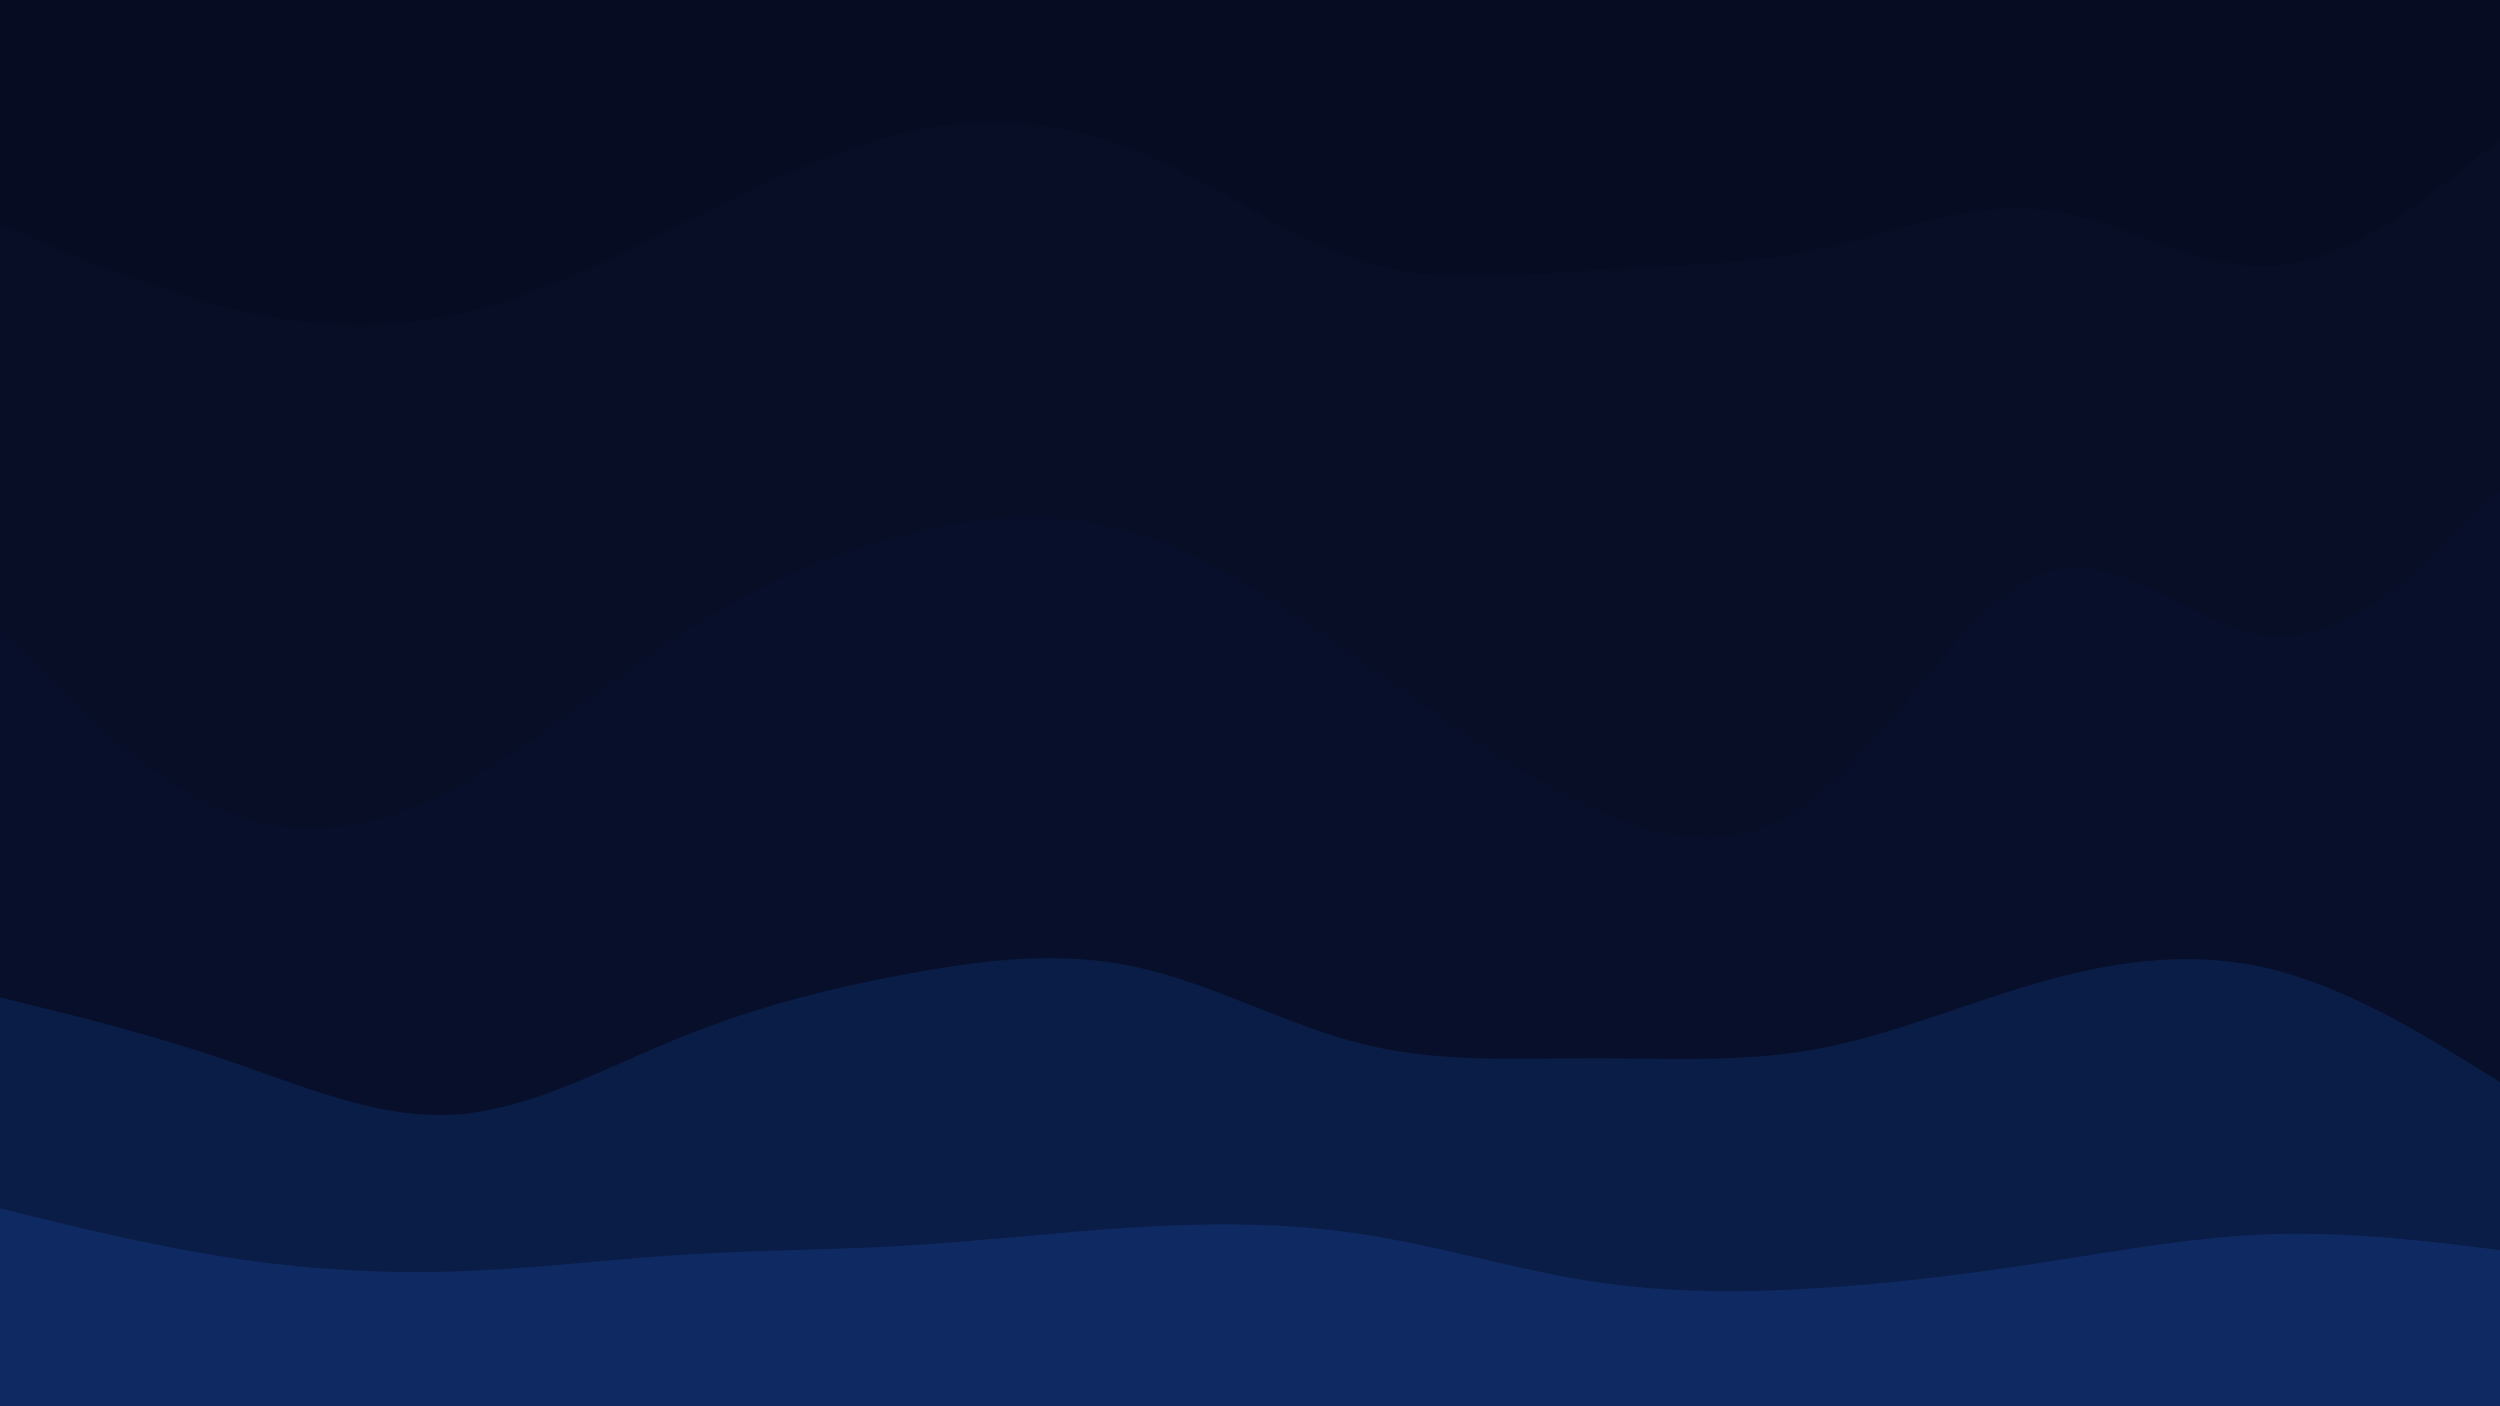 <svg id="visual" viewBox="0 0 1920 1080" width="1920" height="1080" xmlns="http://www.w3.org/2000/svg" xmlns:xlink="http://www.w3.org/1999/xlink" version="1.1"><path d="M0 174L29.2 186.5C58.3 199 116.7 224 174.8 238.3C233 252.7 291 256.3 349.2 243.8C407.3 231.3 465.7 202.7 523.8 173.8C582 145 640 116 698.2 103.3C756.3 90.7 814.7 94.3 872.8 117.8C931 141.3 989 184.7 1047.2 202.7C1105.3 220.7 1163.7 213.3 1221.8 209.7C1280 206 1338 206 1396.2 193.5C1454.3 181 1512.7 156 1570.8 163.2C1629 170.3 1687 209.7 1745.2 206C1803.3 202.3 1861.7 155.7 1890.8 132.3L1920 109L1920 0L1890.8 0C1861.7 0 1803.3 0 1745.2 0C1687 0 1629 0 1570.8 0C1512.7 0 1454.3 0 1396.2 0C1338 0 1280 0 1221.8 0C1163.7 0 1105.3 0 1047.2 0C989 0 931 0 872.8 0C814.7 0 756.3 0 698.2 0C640 0 582 0 523.8 0C465.7 0 407.3 0 349.2 0C291 0 233 0 174.8 0C116.7 0 58.3 0 29.2 0L0 0Z" fill="#060c21"></path><path d="M0 487L29.2 515.8C58.3 544.7 116.7 602.3 174.8 625.7C233 649 291 638 349.2 607.3C407.3 576.7 465.7 526.3 523.8 488.7C582 451 640 426 698.2 411.7C756.3 397.3 814.7 393.7 872.8 411.7C931 429.7 989 469.3 1047.2 510.7C1105.3 552 1163.7 595 1221.8 622C1280 649 1338 660 1396.2 613.2C1454.3 566.3 1512.7 461.7 1570.8 441.8C1629 422 1687 487 1745.2 490.7C1803.3 494.3 1861.7 436.7 1890.8 407.8L1920 379L1920 107L1890.8 130.3C1861.7 153.7 1803.3 200.3 1745.2 204C1687 207.7 1629 168.3 1570.8 161.2C1512.7 154 1454.3 179 1396.2 191.5C1338 204 1280 204 1221.8 207.7C1163.7 211.3 1105.3 218.7 1047.2 200.7C989 182.7 931 139.3 872.8 115.8C814.7 92.3 756.3 88.7 698.2 101.3C640 114 582 143 523.8 171.8C465.7 200.7 407.3 229.3 349.2 241.8C291 254.3 233 250.7 174.8 236.3C116.7 222 58.3 197 29.2 184.5L0 172Z" fill="#070e26"></path><path d="M0 768L29.2 775.2C58.3 782.3 116.7 796.7 174.8 816.5C233 836.3 291 861.7 349.2 858C407.3 854.3 465.7 821.7 523.8 798.2C582 774.7 640 760.3 698.2 749.7C756.3 739 814.7 732 872.8 744.7C931 757.3 989 789.7 1047.2 804C1105.3 818.3 1163.7 814.7 1221.8 814.7C1280 814.7 1338 818.3 1396.2 807.5C1454.3 796.7 1512.7 771.3 1570.8 755.2C1629 739 1687 732 1745.2 746.5C1803.3 761 1861.7 797 1890.8 815L1920 833L1920 377L1890.8 405.8C1861.7 434.7 1803.3 492.3 1745.2 488.7C1687 485 1629 420 1570.8 439.8C1512.7 459.7 1454.3 564.3 1396.2 611.2C1338 658 1280 647 1221.8 620C1163.7 593 1105.3 550 1047.2 508.7C989 467.3 931 427.7 872.8 409.7C814.7 391.7 756.3 395.3 698.2 409.7C640 424 582 449 523.8 486.7C465.7 524.3 407.3 574.7 349.2 605.3C291 636 233 647 174.8 623.7C116.7 600.3 58.3 542.7 29.2 513.8L0 485Z" fill="#070f2b"></path><path d="M0 930L29.2 937.2C58.3 944.3 116.7 958.7 174.8 967.7C233 976.7 291 980.3 349.2 978.5C407.3 976.7 465.7 969.3 523.8 965.7C582 962 640 962 698.2 958.5C756.3 955 814.7 948 872.8 944.5C931 941 989 941 1047.2 950C1105.3 959 1163.7 977 1221.8 986C1280 995 1338 995 1396.2 991.3C1454.3 987.7 1512.7 980.3 1570.8 971.3C1629 962.3 1687 951.7 1745.2 949.8C1803.3 948 1861.7 955 1890.8 958.5L1920 962L1920 831L1890.8 813C1861.7 795 1803.3 759 1745.2 744.5C1687 730 1629 737 1570.8 753.2C1512.7 769.3 1454.3 794.7 1396.2 805.5C1338 816.3 1280 812.7 1221.8 812.7C1163.7 812.7 1105.3 816.3 1047.2 802C989 787.7 931 755.3 872.8 742.7C814.7 730 756.3 737 698.2 747.7C640 758.3 582 772.7 523.8 796.2C465.7 819.7 407.3 852.3 349.2 856C291 859.7 233 834.3 174.8 814.5C116.7 794.7 58.3 780.3 29.2 773.2L0 766Z" fill="#0a1d46"></path><path d="M0 1081L29.2 1081C58.3 1081 116.7 1081 174.8 1081C233 1081 291 1081 349.2 1081C407.3 1081 465.7 1081 523.8 1081C582 1081 640 1081 698.2 1081C756.3 1081 814.7 1081 872.8 1081C931 1081 989 1081 1047.2 1081C1105.3 1081 1163.7 1081 1221.8 1081C1280 1081 1338 1081 1396.2 1081C1454.3 1081 1512.7 1081 1570.8 1081C1629 1081 1687 1081 1745.2 1081C1803.3 1081 1861.7 1081 1890.8 1081L1920 1081L1920 960L1890.8 956.5C1861.7 953 1803.3 946 1745.2 947.8C1687 949.7 1629 960.3 1570.8 969.3C1512.7 978.3 1454.3 985.7 1396.2 989.3C1338 993 1280 993 1221.8 984C1163.7 975 1105.3 957 1047.2 948C989 939 931 939 872.8 942.5C814.7 946 756.3 953 698.2 956.5C640 960 582 960 523.8 963.7C465.7 967.3 407.3 974.7 349.2 976.5C291 978.3 233 974.7 174.8 965.7C116.7 956.7 58.3 942.3 29.2 935.2L0 928Z" fill="#0f2962"></path></svg>